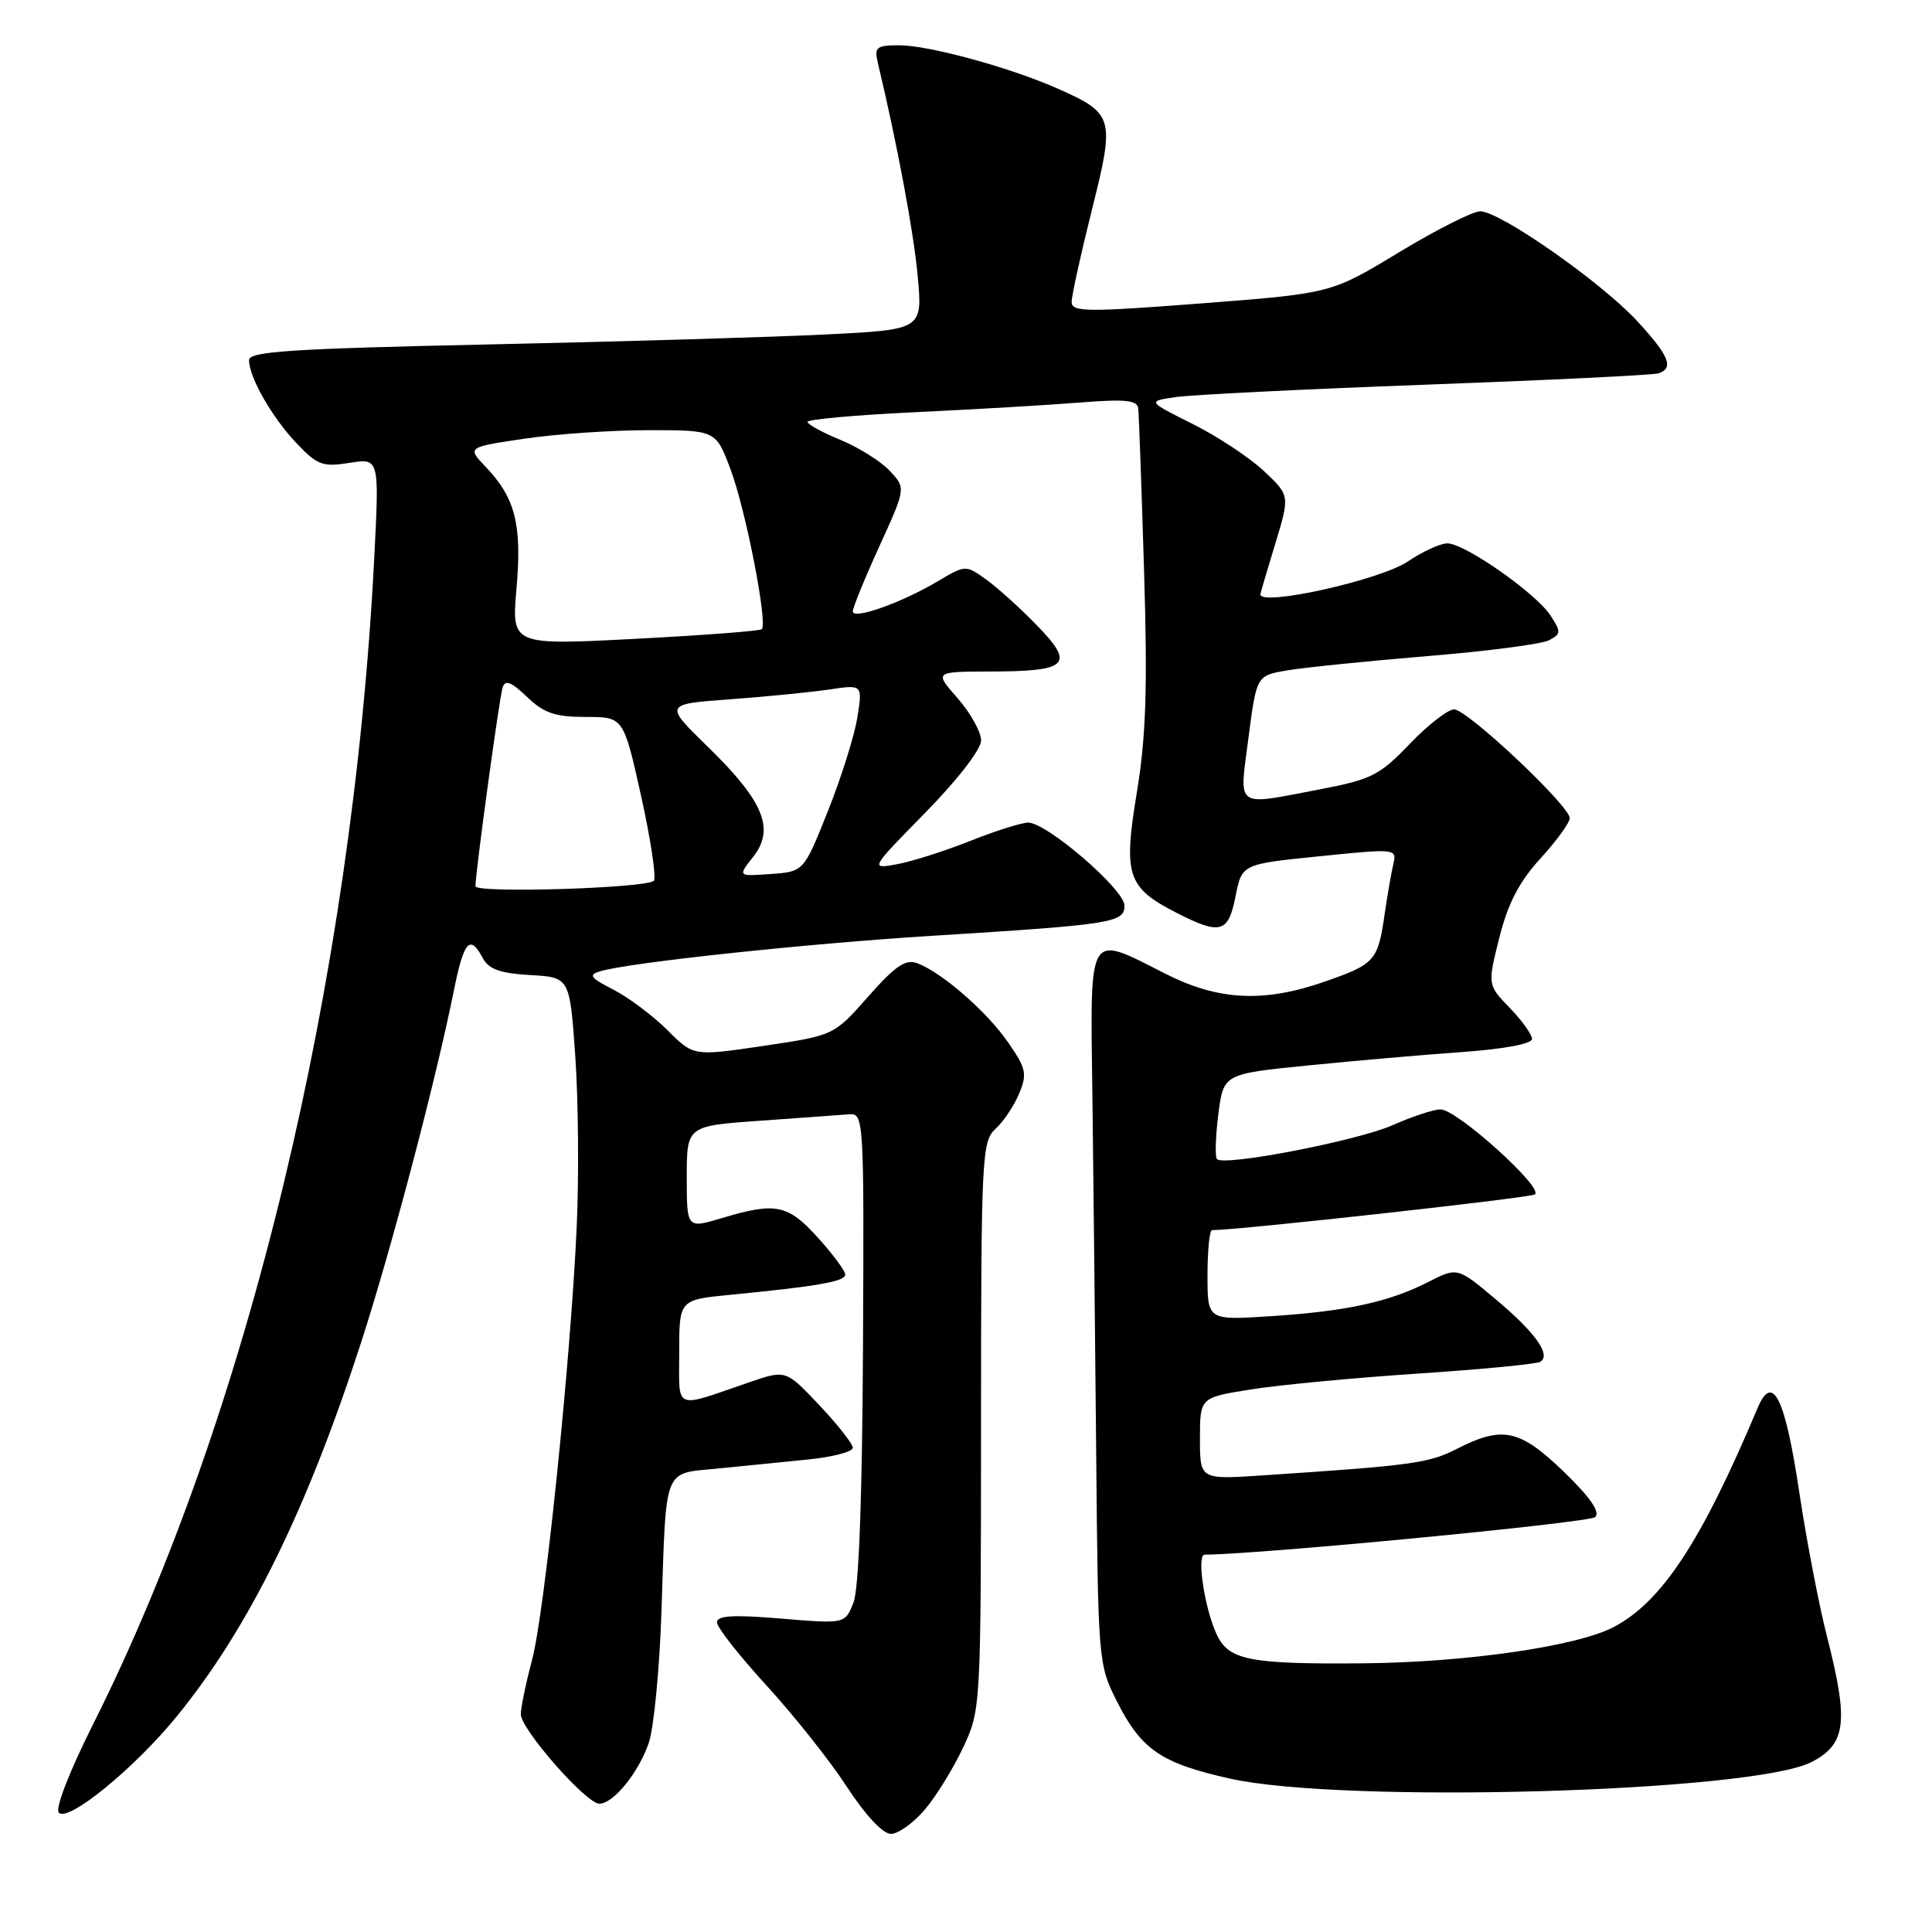 <?xml version="1.0" encoding="UTF-8" standalone="no"?>
<!DOCTYPE svg PUBLIC "-//W3C//DTD SVG 1.1//EN" "http://www.w3.org/Graphics/SVG/1.1/DTD/svg11.dtd" >
<svg xmlns="http://www.w3.org/2000/svg" xmlns:xlink="http://www.w3.org/1999/xlink" version="1.1" viewBox="0 0 256 256">
 <g >
 <path fill="currentColor"
d=" M 122.57 239.75 C 124.08 237.96 126.36 234.25 127.65 231.50 C 129.96 226.54 129.98 226.19 129.99 188.90 C 130.00 153.19 130.10 151.22 131.91 149.58 C 132.96 148.63 134.37 146.53 135.04 144.91 C 136.13 142.28 135.97 141.57 133.58 138.12 C 130.75 134.03 124.80 128.85 121.54 127.63 C 119.99 127.06 118.63 127.98 115.04 132.05 C 110.50 137.20 110.50 137.20 101.20 138.58 C 91.89 139.96 91.89 139.96 88.43 136.49 C 86.52 134.59 83.31 132.18 81.29 131.14 C 78.17 129.54 77.91 129.17 79.56 128.69 C 83.47 127.53 106.95 125.03 123.50 124.00 C 147.43 122.51 149.00 122.27 149.00 119.99 C 149.00 117.87 138.71 109.00 136.24 109.00 C 135.37 109.00 131.92 110.09 128.58 111.42 C 125.24 112.75 120.87 114.14 118.88 114.51 C 115.26 115.17 115.26 115.17 122.63 107.66 C 126.92 103.28 130.00 99.29 130.00 98.11 C 130.00 96.99 128.60 94.48 126.90 92.53 C 123.79 89.00 123.79 89.00 131.15 88.98 C 141.54 88.96 142.46 88.09 137.49 82.96 C 135.30 80.69 132.25 77.93 130.73 76.83 C 127.95 74.83 127.95 74.83 124.23 77.04 C 119.40 79.90 113.00 82.16 113.00 81.01 C 113.00 80.52 114.58 76.64 116.52 72.39 C 120.04 64.67 120.04 64.67 117.89 62.38 C 116.70 61.12 113.77 59.28 111.37 58.29 C 108.97 57.31 107.01 56.23 107.00 55.90 C 107.00 55.57 113.41 54.99 121.25 54.62 C 129.09 54.25 138.91 53.67 143.08 53.34 C 149.12 52.86 150.70 53.02 150.82 54.12 C 150.91 54.88 151.26 64.50 151.59 75.50 C 152.07 91.18 151.86 97.55 150.64 104.99 C 148.82 116.03 149.35 117.61 155.97 120.99 C 161.73 123.92 162.76 123.63 163.72 118.75 C 164.56 114.50 164.56 114.50 174.83 113.46 C 184.93 112.43 185.10 112.45 184.63 114.46 C 184.36 115.58 183.85 118.56 183.48 121.08 C 182.59 127.29 182.21 127.73 175.71 130.01 C 167.50 132.90 161.49 132.61 154.39 129.01 C 144.01 123.75 144.46 122.98 144.75 145.25 C 144.88 155.84 145.11 177.10 145.25 192.50 C 145.50 220.14 145.53 220.56 148.00 225.45 C 151.24 231.85 153.86 233.64 163.00 235.68 C 178.07 239.03 232.29 237.48 240.04 233.48 C 244.64 231.10 244.99 228.18 242.06 216.75 C 241.00 212.58 239.37 204.08 238.43 197.84 C 236.54 185.17 234.89 181.82 232.88 186.59 C 225.43 204.31 220.15 212.32 213.75 215.63 C 208.83 218.17 194.11 220.29 180.50 220.40 C 165.42 220.52 162.77 219.98 161.18 216.49 C 159.58 212.99 158.55 206.00 159.62 206.00 C 166.95 205.96 210.64 201.76 211.38 201.02 C 212.06 200.34 210.69 198.37 207.20 195.00 C 201.36 189.37 199.09 188.89 193.03 191.99 C 189.29 193.89 187.16 194.18 167.25 195.50 C 159.00 196.05 159.00 196.05 159.00 190.61 C 159.00 185.18 159.00 185.18 165.75 184.11 C 169.46 183.51 179.41 182.57 187.85 182.01 C 196.29 181.45 203.60 180.75 204.10 180.44 C 205.57 179.53 203.43 176.54 198.08 172.07 C 193.11 167.90 193.11 167.90 189.19 169.90 C 184.03 172.53 178.31 173.77 168.25 174.41 C 160.00 174.94 160.00 174.94 160.00 168.97 C 160.00 165.69 160.27 163.00 160.60 163.00 C 164.08 163.00 202.61 158.74 203.37 158.27 C 204.66 157.47 193.05 147.00 190.88 147.00 C 189.98 147.00 187.12 147.94 184.51 149.10 C 179.84 151.16 162.23 154.57 161.26 153.59 C 160.98 153.32 161.06 150.66 161.43 147.70 C 162.11 142.30 162.11 142.30 173.30 141.18 C 179.46 140.56 188.66 139.76 193.75 139.40 C 199.27 139.01 203.00 138.31 203.00 137.67 C 203.00 137.08 201.67 135.22 200.05 133.55 C 197.10 130.50 197.10 130.50 198.67 124.24 C 199.82 119.68 201.31 116.82 204.13 113.74 C 206.26 111.41 208.00 109.01 208.00 108.41 C 208.00 106.78 194.42 94.00 192.68 94.00 C 191.85 94.00 189.20 96.06 186.79 98.58 C 182.81 102.73 181.70 103.29 174.95 104.58 C 163.47 106.77 164.20 107.29 165.43 97.76 C 166.50 89.53 166.50 89.53 170.50 88.84 C 172.70 88.46 181.03 87.61 189.00 86.95 C 196.97 86.30 204.29 85.35 205.25 84.84 C 206.86 84.00 206.87 83.74 205.44 81.54 C 203.49 78.58 194.08 72.00 191.79 72.00 C 190.85 72.00 188.50 73.08 186.56 74.39 C 182.94 76.85 166.96 80.41 167.01 78.75 C 167.01 78.61 167.89 75.61 168.97 72.08 C 170.92 65.66 170.92 65.66 167.48 62.42 C 165.59 60.64 161.34 57.83 158.04 56.18 C 152.02 53.17 152.02 53.17 155.76 52.62 C 157.82 52.31 172.78 51.57 189.00 50.97 C 205.22 50.37 219.06 49.70 219.75 49.47 C 221.85 48.79 221.18 47.15 216.93 42.54 C 212.18 37.39 198.76 28.00 196.14 28.00 C 195.15 28.00 190.30 30.45 185.36 33.44 C 176.38 38.88 176.38 38.88 159.19 40.20 C 143.95 41.37 142.00 41.35 142.00 40.01 C 142.00 39.18 143.21 33.69 144.68 27.82 C 147.75 15.56 147.61 15.05 140.10 11.72 C 133.79 8.93 123.07 6.00 119.14 6.00 C 116.15 6.00 115.83 6.26 116.30 8.25 C 118.91 19.20 121.06 30.70 121.60 36.59 C 122.25 43.68 122.25 43.68 109.37 44.32 C 102.29 44.67 82.21 45.27 64.75 45.64 C 38.64 46.20 33.00 46.57 33.00 47.71 C 33.00 49.99 36.02 55.28 39.29 58.73 C 42.05 61.64 42.76 61.90 46.32 61.33 C 50.27 60.70 50.27 60.70 49.58 74.10 C 46.69 130.12 32.81 187.65 12.37 228.40 C 9.15 234.83 7.27 239.67 7.80 240.20 C 9.06 241.46 17.84 234.29 23.43 227.42 C 32.94 215.76 40.60 200.23 47.81 178.00 C 51.84 165.58 57.74 143.20 60.14 131.25 C 61.47 124.66 62.27 123.76 63.97 126.95 C 64.76 128.43 66.28 128.97 70.26 129.20 C 75.50 129.50 75.50 129.50 76.23 140.00 C 76.63 145.78 76.72 155.90 76.42 162.50 C 75.62 180.24 72.17 213.69 70.49 220.00 C 69.68 223.03 69.02 226.24 69.01 227.14 C 69.00 229.12 77.67 239.00 79.42 239.00 C 81.26 239.00 84.56 234.96 85.95 231.00 C 86.63 229.07 87.39 221.20 87.65 213.50 C 88.29 194.14 87.83 195.31 94.99 194.60 C 98.30 194.27 103.70 193.73 107.00 193.40 C 110.30 193.07 113.00 192.37 113.00 191.84 C 113.00 191.32 111.00 188.77 108.56 186.19 C 104.13 181.50 104.13 181.50 99.31 183.15 C 89.11 186.65 90.00 187.03 90.00 179.18 C 90.00 172.23 90.00 172.23 96.75 171.57 C 108.37 170.44 112.00 169.80 112.00 168.89 C 112.00 168.40 110.37 166.20 108.38 164.00 C 104.40 159.59 102.78 159.26 95.66 161.40 C 91.00 162.80 91.00 162.80 91.00 156.00 C 91.00 149.19 91.00 149.19 100.75 148.50 C 106.11 148.12 111.40 147.74 112.50 147.65 C 114.46 147.50 114.50 148.07 114.35 178.50 C 114.25 198.47 113.81 210.51 113.09 212.34 C 111.98 215.18 111.98 215.18 103.49 214.47 C 97.14 213.94 95.00 214.07 95.00 214.97 C 95.00 215.63 97.96 219.40 101.57 223.34 C 105.18 227.28 109.97 233.31 112.21 236.75 C 114.67 240.53 116.98 243.00 118.05 243.00 C 119.02 243.00 121.06 241.54 122.57 239.75 Z  M 63.00 117.43 C 63.00 115.61 66.17 92.40 66.60 91.09 C 66.94 90.03 67.75 90.35 69.83 92.34 C 72.08 94.50 73.56 95.00 77.62 95.00 C 82.62 95.00 82.62 95.00 84.96 105.52 C 86.24 111.31 86.99 116.34 86.63 116.71 C 85.64 117.69 63.00 118.39 63.00 117.43 Z  M 99.81 113.52 C 102.70 109.84 101.19 106.17 93.85 99.01 C 87.99 93.30 87.99 93.30 96.75 92.66 C 101.56 92.31 107.48 91.72 109.90 91.36 C 114.30 90.70 114.30 90.70 113.60 95.08 C 113.22 97.49 111.46 103.07 109.70 107.48 C 106.50 115.50 106.50 115.50 102.13 115.81 C 97.75 116.13 97.75 116.13 99.81 113.52 Z  M 68.44 77.95 C 69.18 69.53 68.28 65.97 64.37 61.88 C 61.88 59.26 61.88 59.26 69.48 58.13 C 73.66 57.51 81.08 57.00 85.97 57.00 C 94.86 57.00 94.86 57.00 96.82 62.25 C 98.82 67.59 101.75 82.60 100.94 83.37 C 100.70 83.61 93.14 84.18 84.14 84.65 C 67.78 85.50 67.78 85.50 68.44 77.95 Z "/>
</g>
</svg>